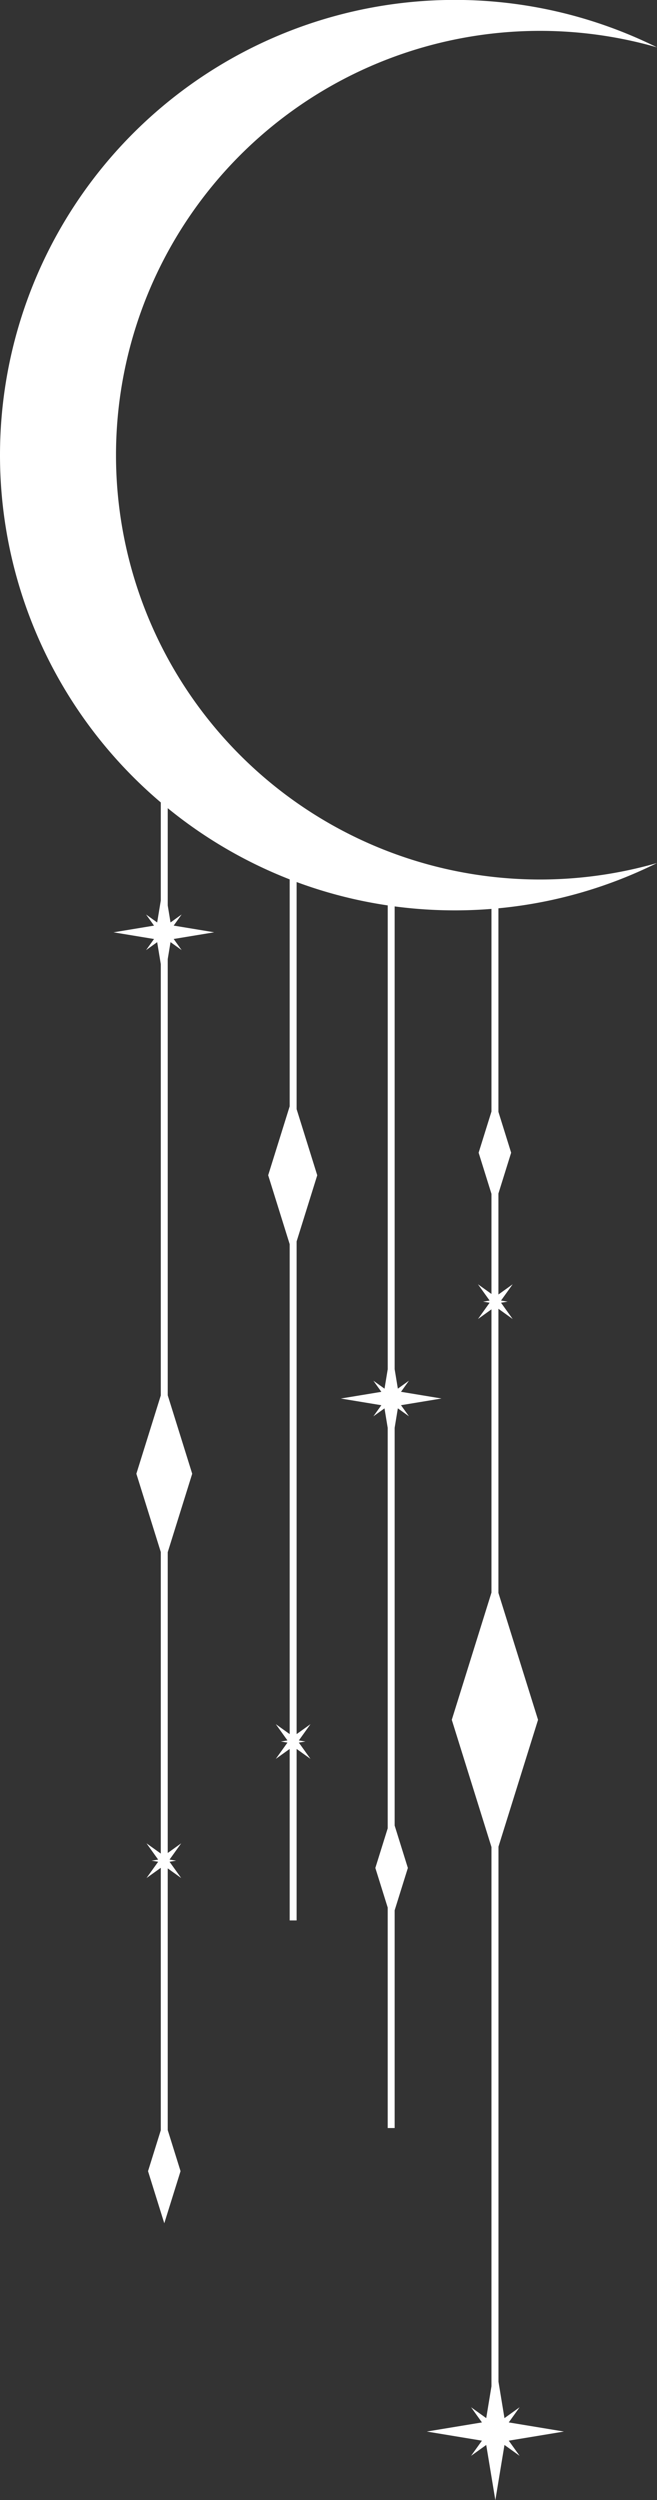<svg xmlns="http://www.w3.org/2000/svg" width="108.126" height="411.114" viewBox="0 0 108.126 411.114">
  <rect x="0" y="0" width="108.126" height="411.114" fill="#333333" stroke="none"/>
  <path id="패스_222" data-name="패스 222" d="M473.877,444.374a69.775,69.775,0,1,1,0-134.128,74.856,74.856,0,0,0-81.664,124.165v16.133l-.595,3.607-1.829-1.313,1.312,1.83-6.667,1.1,6.667,1.1-1.312,1.83,1.829-1.312.595,3.607v70.937L388.194,544.8l4.019,12.873v49.585l-2.352-1.687,1.92,2.678-1.084.178,1.084.179-1.92,2.678,2.352-1.687v43.159l-2.1,6.725,2.675,8.569,2.676-8.569-2.109-6.752V609.693l2.218,1.59-1.92-2.678,1.084-.179-1.084-.179,1.92-2.677-2.218,1.59V557.7l4.028-12.9-4.028-12.9V460.172l.46-2.791,1.83,1.313-1.312-1.83,6.667-1.1-6.667-1.1,1.312-1.83-1.83,1.313-.46-2.792v-16a74.787,74.787,0,0,0,20.069,11.708v37.321l-3.537,11.33,3.537,11.33v80.57l-2.285-1.639,1.92,2.678-1.084.179,1.084.179-1.92,2.678,2.285-1.639v28.2h1.143v-28.2l2.285,1.639-1.92-2.678,1.084-.179-1.084-.179,1.92-2.678-2.285,1.639V506.594l3.394-10.873-3.394-10.873V447.5a74.369,74.369,0,0,0,14.995,3.843v76.268l-.527,3.2L427.2,529.5l1.312,1.831-6.667,1.1,6.667,1.1-1.312,1.83,1.83-1.312.527,3.2v65.862l-2.033,6.51,2.033,6.51v36.26H430.7v-35.8l2.175-6.967L430.7,602.65V537.244l.527-3.2,1.829,1.313-1.312-1.83,6.667-1.1-6.667-1.1,1.312-1.831-1.829,1.312-.527-3.2V451.507a75.62,75.62,0,0,0,9.9.652q3.046,0,6.035-.241V485.24l-2.113,6.769,2.113,6.768v16.461l-2.223-1.594,1.92,2.678-1.084.179,1.084.179-1.92,2.678,2.223-1.595v46.579l-6.531,20.921,6.531,20.92v88.673l-.862,5.236-2.493-1.787,1.788,2.493-9.08,1.5,9.08,1.5-1.788,2.493,2.493-1.787,1.5,9.08,1.5-9.08,2.493,1.787-1.787-2.493,9.08-1.5-9.08-1.5,1.787-2.493-2.493,1.787-.986-5.989V606.123l6.512-20.86L447.779,564.4V517.673l2.346,1.684-1.92-2.678,1.084-.179-1.084-.179,1.92-2.678-2.346,1.684V498.718l2.094-6.709-2.094-6.71V451.818A74.387,74.387,0,0,0,473.877,444.374Z" transform="translate(-365.751 -302.46)" fill="#fff"/>
</svg>
